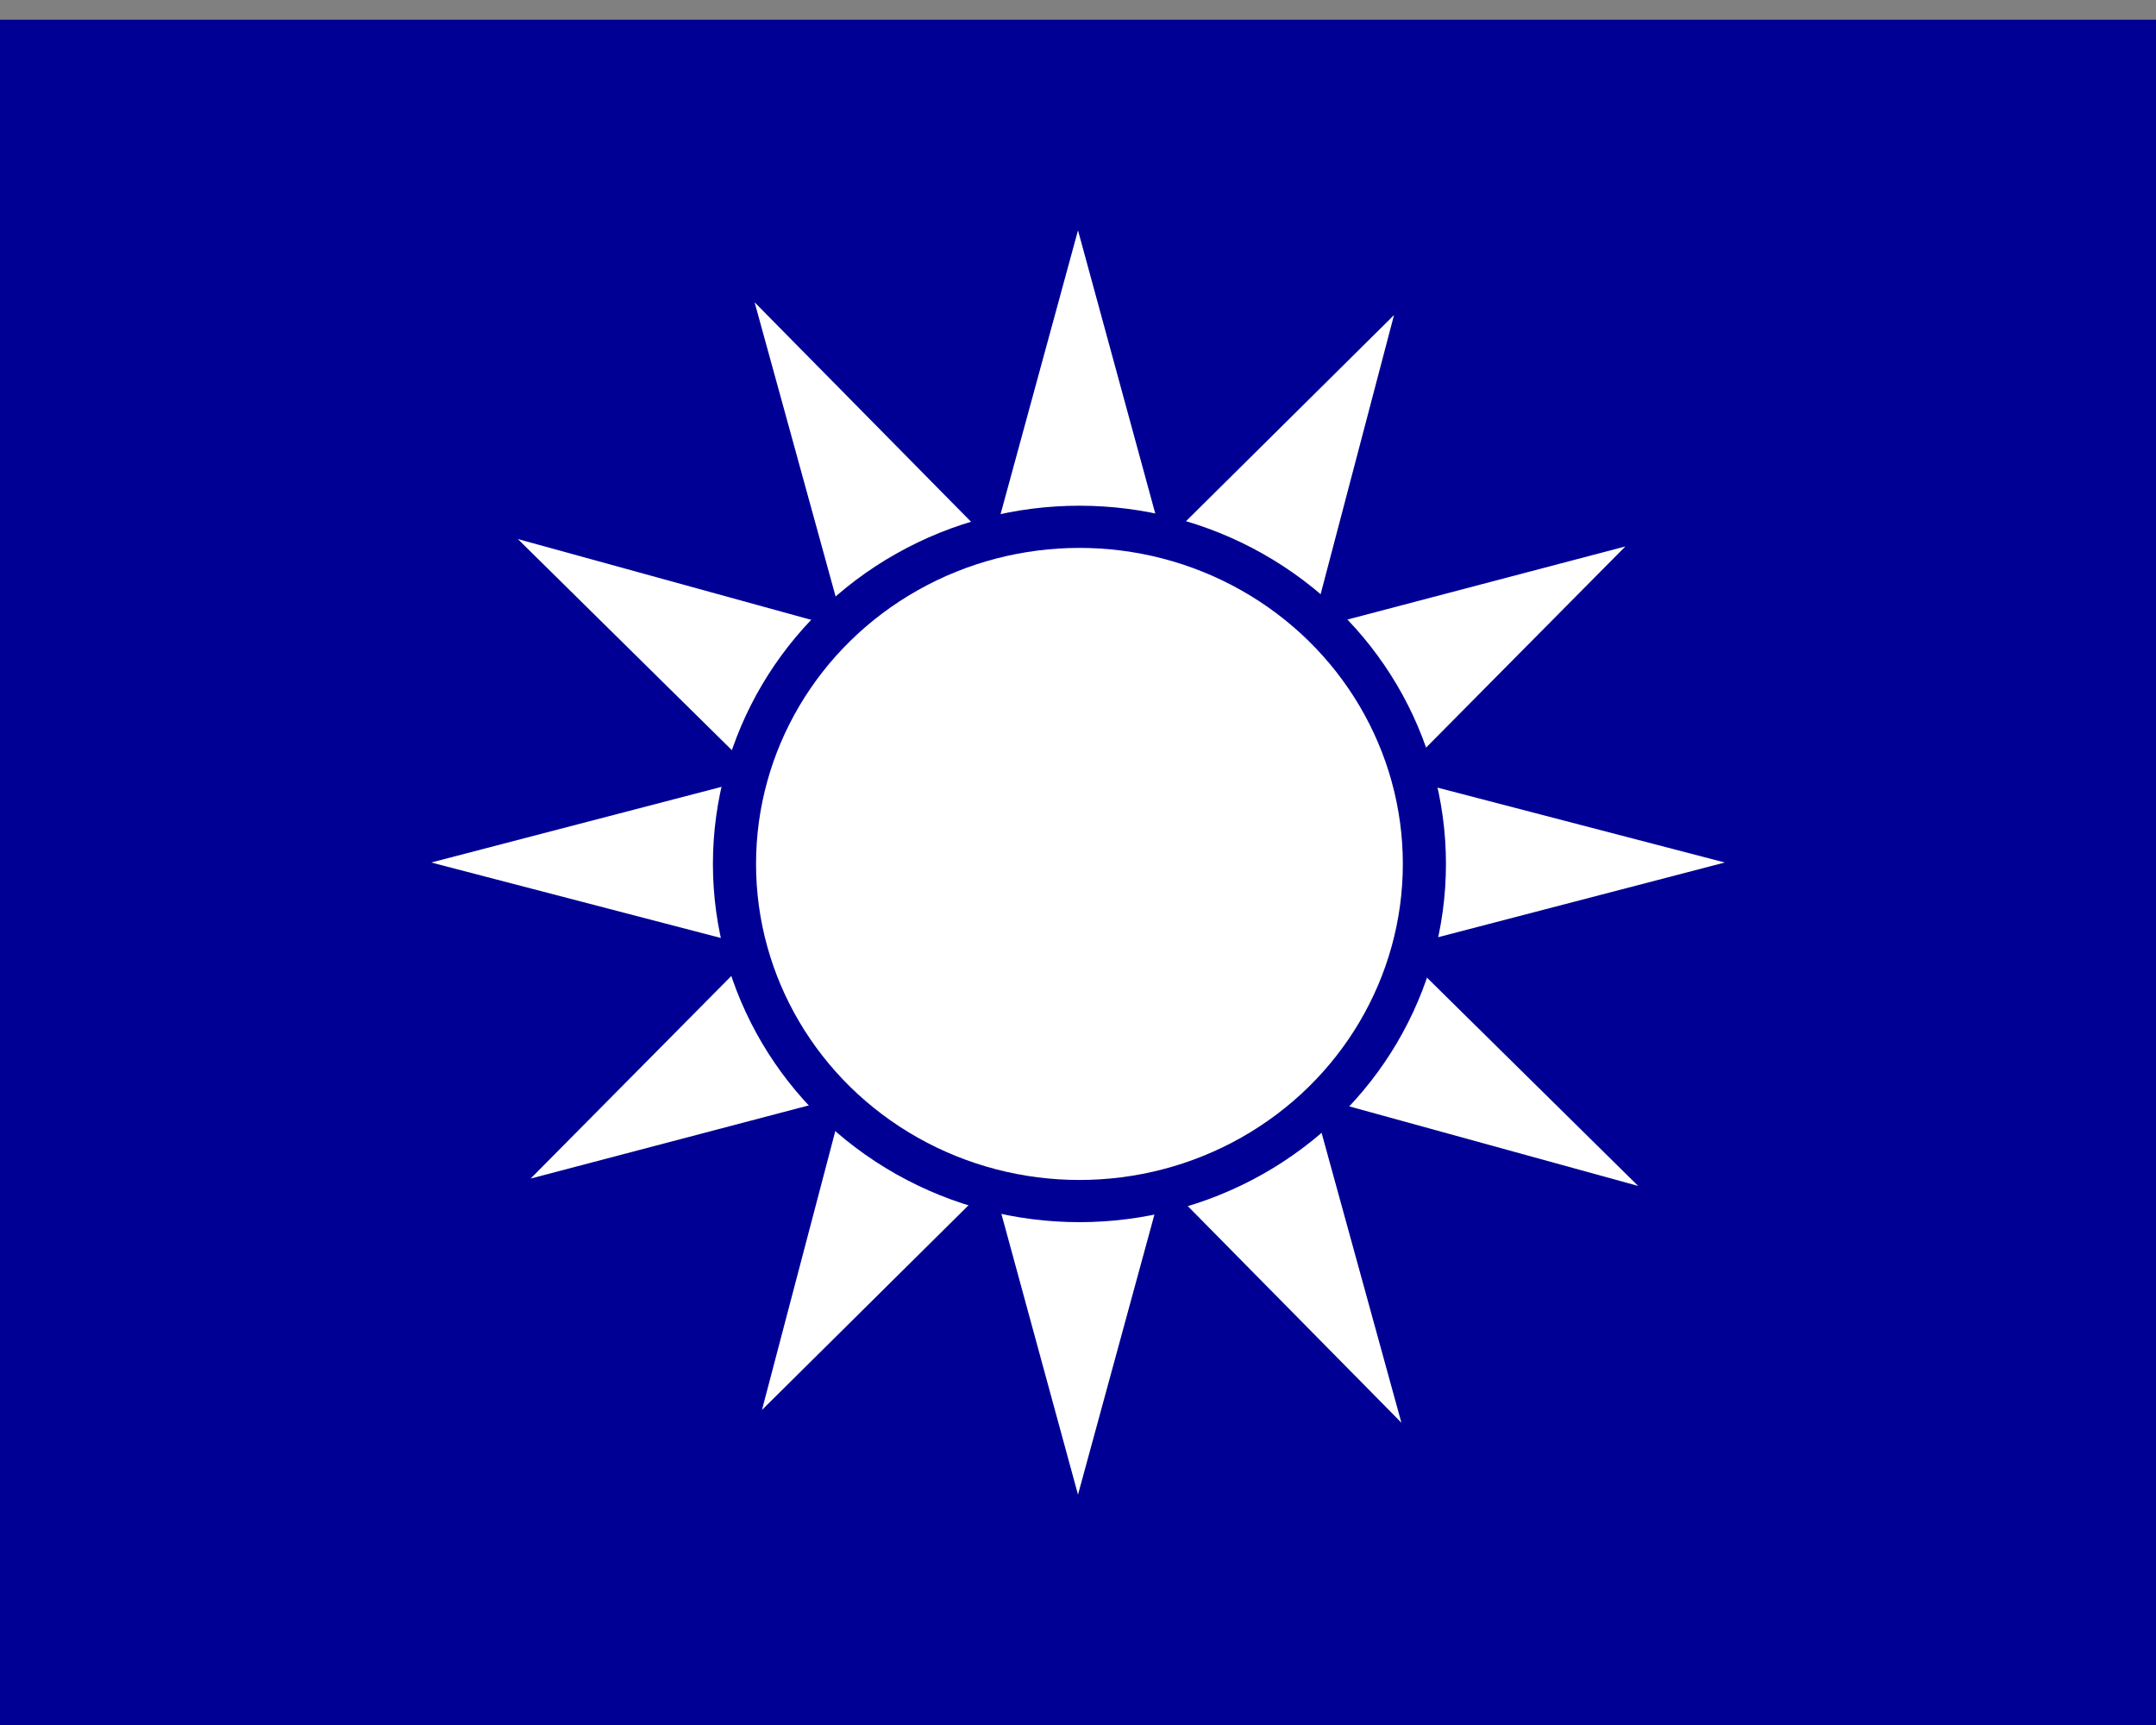 <?xml version="1.0" encoding="UTF-8" standalone="no"?>
<svg width="30px" height="24px" viewBox="0 0 30 24" version="1.1" xmlns="http://www.w3.org/2000/svg" xmlns:xlink="http://www.w3.org/1999/xlink" xmlns:sketch="http://www.bohemiancoding.com/sketch/ns">
    <rect x="0" y="0" width="30" height="24" fill="#808080" stroke="none"/>
    <title>Untitled</title>
    <description>Created with Sketch (http://www.bohemiancoding.com/sketch)</description>
    <defs></defs>
    <g id="Page-1" stroke="none" stroke-width="1" fill="none" fill-rule="evenodd" sketch:type="MSPage">
        <g id="900px-Naval_Jack_of_the_Republic_of_China" sketch:type="MSLayerGroup" transform="translate(-5, 0)">
            <rect id="Rectangle" fill="#000095" sketch:type="MSShapeGroup" x="0" y="0.274" width="40" height="24"></rect>
            <path d="M22.4,12 L20,20.795 L17.6,12 L20,3.205 L22.4,12 Z M20,14.345 L29,12 L20,9.655 L11,12 L20,14.345 Z" id="four_rays" fill="#FFFFFF" sketch:type="MSShapeGroup"></path>
            <g id="Group" transform="translate(20, 12) rotate(30) translate(-20, -12) translate(11, 3.205)" fill="#FFFFFF" sketch:type="MSShapeGroup">
                <path d="M11.4,8.795 L9,17.59 L6.6,8.795 L9,0 L11.4,8.795 Z M9,11.14 L18,8.795 L9,6.45 L0,8.795 L9,11.14 Z" id="four_rays"></path>
            </g>
            <g id="Group" transform="translate(20, 12) rotate(60) translate(-20, -12) translate(11, 3.205)" fill="#FFFFFF" sketch:type="MSShapeGroup">
                <path d="M11.4,8.795 L9,17.59 L6.6,8.795 L9,0 L11.4,8.795 Z M9,11.14 L18,8.795 L9,6.45 L0,8.795 L9,11.14 Z" id="four_rays"></path>
            </g>
            <ellipse id="Oval" fill="#000095" sketch:type="MSShapeGroup" cx="20.02" cy="12.02" rx="5.1" ry="4.984"></ellipse>
            <ellipse id="Oval" fill="#FFFFFF" sketch:type="MSShapeGroup" cx="20.02" cy="12.02" rx="4.5" ry="4.397"></ellipse>
        </g>
    </g>
</svg>